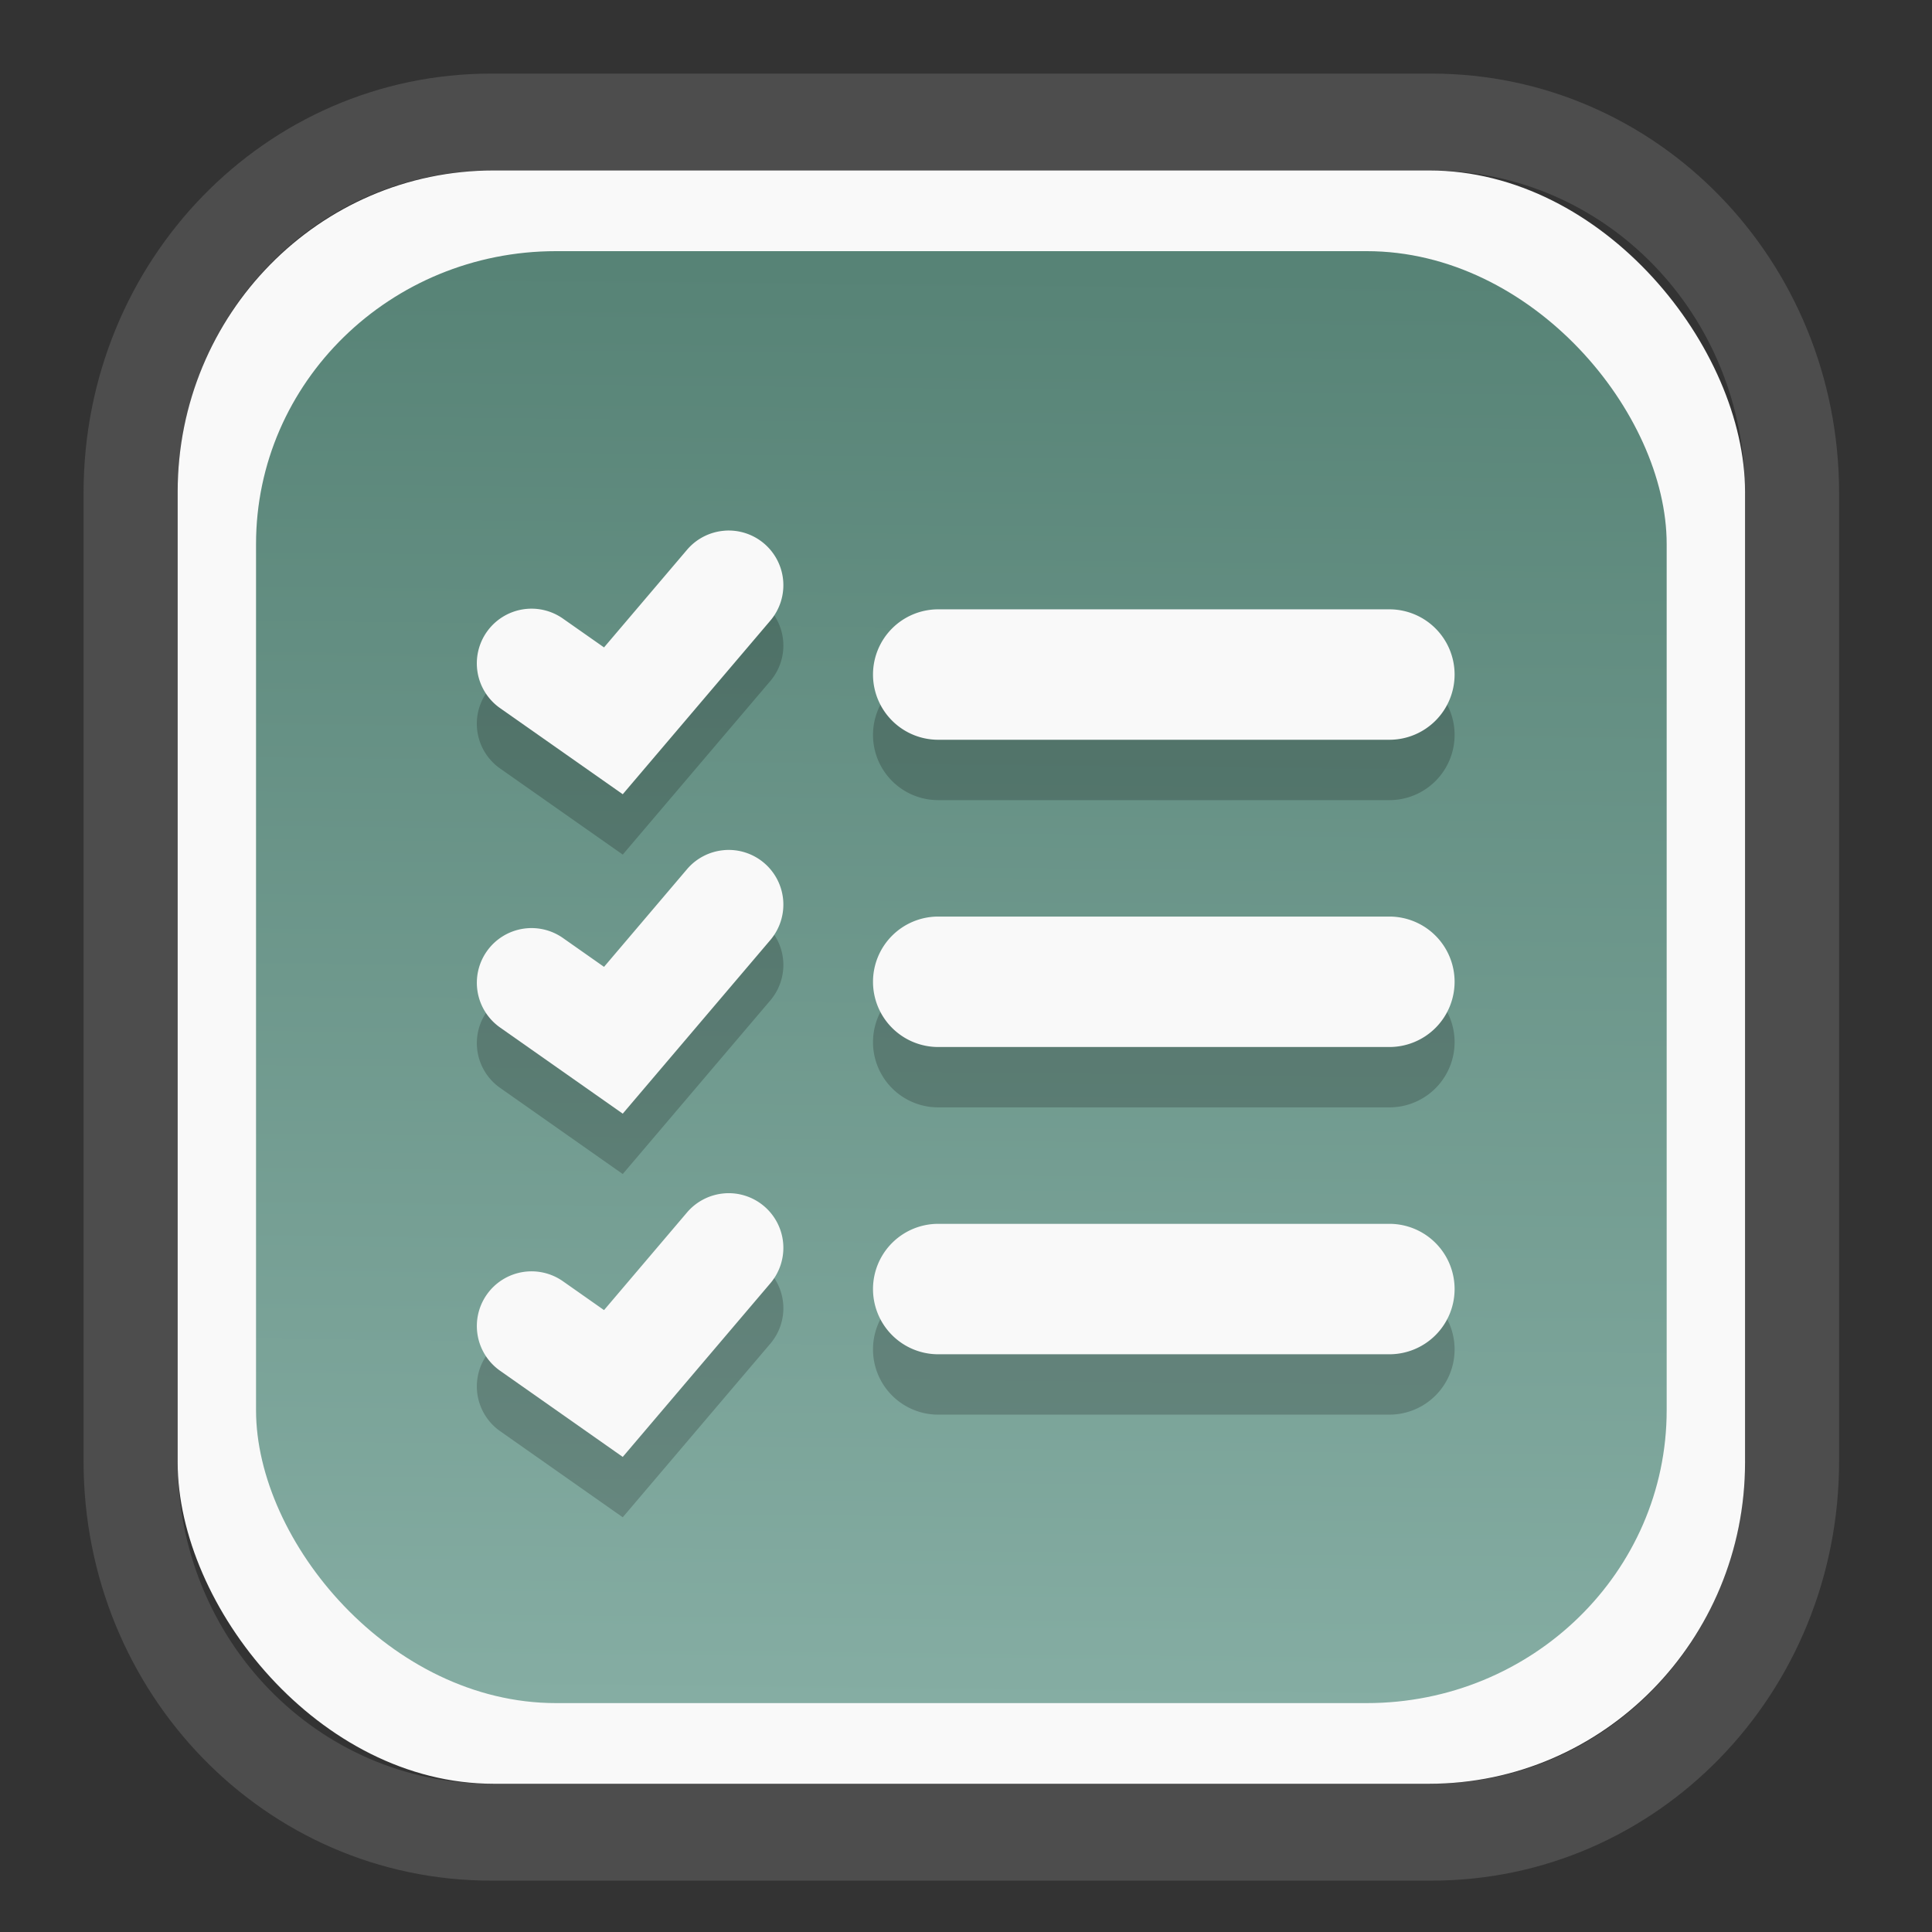 <?xml version="1.0" encoding="UTF-8" standalone="no"?>
<svg
   width="64"
   height="64"
   version="1.1"
   id="svg73"
   sodipodi:docname="scribus.svg"
   inkscape:version="1.3.2 (091e20ef0f, 2023-11-25)"
   xmlns:inkscape="http://www.inkscape.org/namespaces/inkscape"
   xmlns:sodipodi="http://sodipodi.sourceforge.net/DTD/sodipodi-0.dtd"
   xmlns:xlink="http://www.w3.org/1999/xlink"
   xmlns="http://www.w3.org/2000/svg"
   xmlns:svg="http://www.w3.org/2000/svg"
   xmlns:rdf="http://www.w3.org/1999/02/22-rdf-syntax-ns#"
   xmlns:cc="http://creativecommons.org/ns#"
   xmlns:dc="http://purl.org/dc/elements/1.1/">
  <rect width="100%" height="100%" fill="#333333" stroke="none"/>
  <sodipodi:namedview
     pagecolor="#f5f7fa"
     bordercolor="#666666"
     borderopacity="1"
     objecttolerance="10"
     gridtolerance="10"
     guidetolerance="10"
     inkscape:pageopacity="0"
     inkscape:pageshadow="2"
     inkscape:window-width="1377"
     inkscape:window-height="886"
     id="namedview75"
     showgrid="false"
     inkscape:zoom="6.2890624"
     inkscape:cx="19.398758"
     inkscape:cy="42.057143"
     inkscape:window-x="300"
     inkscape:window-y="96"
     inkscape:window-maximized="0"
     inkscape:current-layer="g877"
     inkscape:document-rotation="0"
     inkscape:pagecheckerboard="0"
     inkscape:showpageshadow="2"
     inkscape:deskcolor="#d1d1d1" />
  <defs
     id="defs29">
    <linearGradient
       id="linearGradient5"
       inkscape:collect="always">
      <stop
         style="stop-color:#578376;stop-opacity:1;"
         offset="0"
         id="stop5" />
      <stop
         style="stop-color:#85ada3;stop-opacity:1;"
         offset="1"
         id="stop6" />
    </linearGradient>
    <inkscape:path-effect
       effect="powerclip"
       id="path-effect1980"
       is_visible="true"
       lpeversion="1"
       inverse="true"
       flatten="false"
       hide_clip="false"
       message="Use fill-rule evenodd on &lt;b&gt;fill and stroke&lt;/b&gt; dialog if no flatten result after convert clip to paths." />
    <clipPath
       clipPathUnits="userSpaceOnUse"
       id="clipPath1976">
      <rect
         x="9.678"
         y="9.925"
         width="43.343"
         height="44.613"
         rx="8.669"
         ry="8.923"
         fill="url(#linearGradient862)"
         stroke-width="2.968"
         id="rect1978"
         style="display:none;fill:#333333;fill-opacity:1"
         d="m 18.347,9.925 h 26.005 c 4.803,0 8.669,3.98 8.669,8.923 v 26.767 c 0,4.943 -3.866,8.923 -8.669,8.923 h -26.005 c -4.803,0 -8.669,-3.98 -8.669,-8.923 V 18.848 c 0,-4.943 3.866,-8.923 8.669,-8.923 z" />
      <path
         id="lpe_path-effect1980"
         style="fill:#333333;fill-opacity:1"
         class="powerclip"
         d="M 2.076,2.246 H 60.624 V 62.217 H 2.076 Z M 18.347,9.925 c -4.803,0 -8.669,3.98 -8.669,8.923 v 26.767 c 0,4.943 3.866,8.923 8.669,8.923 h 26.005 c 4.803,0 8.669,-3.98 8.669,-8.923 V 18.848 c 0,-4.943 -3.866,-8.923 -8.669,-8.923 z" />
    </clipPath>
    <linearGradient
       inkscape:collect="always"
       xlink:href="#linearGradient5"
       id="linearGradient6"
       x1="33.786"
       y1="12.971"
       x2="33.376"
       y2="52.289"
       gradientUnits="userSpaceOnUse"
       gradientTransform="matrix(1.1,0,0,1.1,-3.185,-3.234)" />
    <linearGradient
       id="d"
       y1="1050.34"
       y2="1038.36"
       gradientUnits="userSpaceOnUse"
       x2="0"
       gradientTransform="matrix(-2.577,0,0,2.581,52,-2661.74)">
      <stop
         stop-color="#c61423"
         id="stop7" />
      <stop
         offset="1"
         stop-color="#dc2b41"
         id="stop8" />
    </linearGradient>
  </defs>
  <g
     id="g877"
     transform="matrix(1.1,0,0,1.1,-3.185,-3.207)">
    <path
       d="m 18.347,7.246 c -6.244,0 -11.271,5.174 -11.271,11.602 v 26.767 c 0,6.427 5.027,11.602 11.271,11.602 h 26.005 c 6.244,0 11.271,-5.174 11.271,-11.602 V 18.848 c 0,-6.427 -5.027,-11.602 -11.271,-11.602 z"
       fill="url(#linearGradient910)"
       stroke-width="3.324"
       id="path33"
       style="fill:#4d4d4d;fill-opacity:1"
       clip-path="url(#clipPath1976)"
       inkscape:path-effect="#path-effect1980"
       inkscape:original-d="m 18.347203,7.2464043 c -6.244452,0 -11.2714308,5.1741617 -11.2714308,11.6016437 v 26.767119 c 0,6.427394 5.0268918,11.601644 11.2714308,11.601644 h 26.005262 c 6.244452,0 11.271431,-5.174161 11.271431,-11.601644 V 18.848048 c 0,-6.427393 -5.026893,-11.6016437 -11.271431,-11.6016437 z"
       transform="matrix(1.089,0,0,1.089,-2.294,-2.759)" />
    <rect
       x="8.246"
       y="8.049"
       width="47.201"
       height="48.584"
       rx="9.512"
       ry="9.678"
       fill="url(#linearGradient862)"
       stroke-width="3.232"
       id="rect35-7"
       style="opacity:1;fill:#f9f9f9;fill-opacity:1" />
    <rect
       x="10.606"
       y="10.479"
       width="42.481"
       height="43.725"
       rx="9.034"
       ry="8.82"
       fill="url(#linearGradient862)"
       stroke-width="2.909"
       id="rect35-7-3"
       style="fill:url(#linearGradient6)" />
    <g
       id="g7227-1"
       transform="matrix(0.707,0,0,0.707,10.765,13.642)"
       style="fill:#000000;fill-opacity:1;stroke:none;stroke-width:1.4;stroke-dasharray:none;stroke-opacity:0.3;opacity:0.2">
      <path
         style="color:#000000;fill:#000000;fill-opacity:1;stroke:none;stroke-width:1.4;stroke-linecap:round;stroke-dasharray:none;stroke-opacity:0.3"
         d="m 19.721,23.611 a 2.329,2.329 0 0 0 -1.588,0.812 l -3.535,4.16 -1.75,-1.229 a 2.329,2.329 0 0 0 -3.244,0.568 2.329,2.329 0 0 0 0.566,3.244 l 5.225,3.67 6.287,-7.396 a 2.329,2.329 0 0 0 -0.266,-3.283 2.329,2.329 0 0 0 -1.695,-0.547 z"
         id="path14-2" />
      <g
         id="path16-7"
         style="fill:#000000;fill-opacity:1;stroke:none;stroke-width:1.4;stroke-dasharray:none;stroke-opacity:0.3">
        <path
           style="color:#000000;fill:#000000;fill-opacity:1;stroke:none;stroke-width:1.4;stroke-linecap:round;stroke-dasharray:none;stroke-opacity:0.3"
           d="M 28.832,16.133 H 48.051"
           id="path1-0" />
        <path
           style="color:#000000;fill:#000000;fill-opacity:1;stroke:none;stroke-width:1.4;stroke-linecap:round;stroke-dasharray:none;stroke-opacity:0.3"
           d="m 28.832,13.354 a 2.778,2.778 0 0 0 -2.777,2.779 2.778,2.778 0 0 0 2.777,2.777 h 19.219 a 2.778,2.778 0 0 0 2.777,-2.777 2.778,2.778 0 0 0 -2.777,-2.779 z"
           id="path2-9" />
      </g>
      <path
         style="color:#000000;fill:#000000;fill-opacity:1;stroke:none;stroke-width:1.4;stroke-linecap:round;stroke-dasharray:none;stroke-opacity:0.3"
         d="m 19.721,10.006 a 2.329,2.329 0 0 0 -1.588,0.812 l -3.535,4.158 -1.75,-1.227 A 2.329,2.329 0 0 0 9.604,14.316 2.329,2.329 0 0 0 10.17,17.562 l 5.225,3.668 6.287,-7.395 a 2.329,2.329 0 0 0 -0.266,-3.283 2.329,2.329 0 0 0 -1.695,-0.547 z"
         id="path18-3" />
      <path
         style="color:#000000;fill:#000000;fill-opacity:1;stroke:none;stroke-width:1.4;stroke-linecap:round;stroke-dasharray:none;stroke-opacity:0.3"
         d="m 19.721,38.232 a 2.329,2.329 0 0 0 -1.588,0.812 l -3.535,4.16 -1.75,-1.229 a 2.329,2.329 0 0 0 -3.244,0.568 2.329,2.329 0 0 0 0.566,3.244 l 5.225,3.67 6.287,-7.396 a 2.329,2.329 0 0 0 -0.266,-3.283 2.329,2.329 0 0 0 -1.695,-0.547 z"
         id="path20-6" />
      <g
         id="path22-0"
         style="fill:#000000;fill-opacity:1;stroke:none;stroke-width:1.4;stroke-dasharray:none;stroke-opacity:0.3">
        <path
           style="color:#000000;fill:#000000;fill-opacity:1;stroke:none;stroke-width:1.4;stroke-linecap:round;stroke-dasharray:none;stroke-opacity:0.3"
           d="M 28.832,29.22 H 48.051"
           id="path3-9-6" />
        <path
           style="color:#000000;fill:#000000;fill-opacity:1;stroke:none;stroke-width:1.4;stroke-linecap:round;stroke-dasharray:none;stroke-opacity:0.3"
           d="m 28.832,26.441 a 2.778,2.778 0 0 0 -2.777,2.779 2.778,2.778 0 0 0 2.777,2.777 h 19.219 a 2.778,2.778 0 0 0 2.777,-2.777 2.778,2.778 0 0 0 -2.777,-2.779 z"
           id="path4-2" />
      </g>
      <g
         id="path24-6"
         style="fill:#000000;fill-opacity:1;stroke:none;stroke-width:1.4;stroke-dasharray:none;stroke-opacity:0.3">
        <path
           style="color:#000000;fill:#000000;fill-opacity:1;stroke:none;stroke-width:1.4;stroke-linecap:round;stroke-dasharray:none;stroke-opacity:0.3"
           d="M 28.832,42.308 H 48.051"
           id="path5-1" />
        <path
           style="color:#000000;fill:#000000;fill-opacity:1;stroke:none;stroke-width:1.4;stroke-linecap:round;stroke-dasharray:none;stroke-opacity:0.3"
           d="m 28.832,39.529 a 2.778,2.778 0 0 0 -2.777,2.779 2.778,2.778 0 0 0 2.777,2.777 h 19.219 a 2.778,2.778 0 0 0 2.777,-2.777 2.778,2.778 0 0 0 -2.777,-2.779 z"
           id="path6-8" />
      </g>
    </g>
    <g
       id="g7227"
       transform="matrix(0.707,0,0,0.707,10.765,11.824)"
       style="fill:#f9f9f9;fill-opacity:1;stroke:none;stroke-width:1.4;stroke-dasharray:none;stroke-opacity:0.3">
      <path
         style="color:#000000;fill:#f9f9f9;fill-opacity:1;stroke:none;stroke-width:1.4;stroke-linecap:round;stroke-dasharray:none;stroke-opacity:0.3"
         d="m 19.721,23.611 a 2.329,2.329 0 0 0 -1.588,0.812 l -3.535,4.16 -1.75,-1.229 a 2.329,2.329 0 0 0 -3.244,0.568 2.329,2.329 0 0 0 0.566,3.244 l 5.225,3.67 6.287,-7.396 a 2.329,2.329 0 0 0 -0.266,-3.283 2.329,2.329 0 0 0 -1.695,-0.547 z"
         id="path14" />
      <g
         id="path16"
         style="fill:#f9f9f9;fill-opacity:1;stroke:none;stroke-width:1.4;stroke-dasharray:none;stroke-opacity:0.3">
        <path
           style="color:#000000;fill:#f9f9f9;fill-opacity:1;stroke:none;stroke-width:1.4;stroke-linecap:round;stroke-dasharray:none;stroke-opacity:0.3"
           d="M 28.832,16.133 H 48.051"
           id="path1" />
        <path
           style="color:#000000;fill:#f9f9f9;fill-opacity:1;stroke:none;stroke-width:1.4;stroke-linecap:round;stroke-dasharray:none;stroke-opacity:0.3"
           d="m 28.832,13.354 a 2.778,2.778 0 0 0 -2.777,2.779 2.778,2.778 0 0 0 2.777,2.777 h 19.219 a 2.778,2.778 0 0 0 2.777,-2.777 2.778,2.778 0 0 0 -2.777,-2.779 z"
           id="path2" />
      </g>
      <path
         style="color:#000000;fill:#f9f9f9;fill-opacity:1;stroke:none;stroke-width:1.4;stroke-linecap:round;stroke-dasharray:none;stroke-opacity:0.3"
         d="m 19.721,10.006 a 2.329,2.329 0 0 0 -1.588,0.812 l -3.535,4.158 -1.75,-1.227 A 2.329,2.329 0 0 0 9.604,14.316 2.329,2.329 0 0 0 10.17,17.562 l 5.225,3.668 6.287,-7.395 a 2.329,2.329 0 0 0 -0.266,-3.283 2.329,2.329 0 0 0 -1.695,-0.547 z"
         id="path18" />
      <path
         style="color:#000000;fill:#f9f9f9;fill-opacity:1;stroke:none;stroke-width:1.4;stroke-linecap:round;stroke-dasharray:none;stroke-opacity:0.3"
         d="m 19.721,38.232 a 2.329,2.329 0 0 0 -1.588,0.812 l -3.535,4.16 -1.75,-1.229 a 2.329,2.329 0 0 0 -3.244,0.568 2.329,2.329 0 0 0 0.566,3.244 l 5.225,3.67 6.287,-7.396 a 2.329,2.329 0 0 0 -0.266,-3.283 2.329,2.329 0 0 0 -1.695,-0.547 z"
         id="path20" />
      <g
         id="path22"
         style="fill:#f9f9f9;fill-opacity:1;stroke:none;stroke-width:1.4;stroke-dasharray:none;stroke-opacity:0.3">
        <path
           style="color:#000000;fill:#f9f9f9;fill-opacity:1;stroke:none;stroke-width:1.4;stroke-linecap:round;stroke-dasharray:none;stroke-opacity:0.3"
           d="M 28.832,29.22 H 48.051"
           id="path3-9" />
        <path
           style="color:#000000;fill:#f9f9f9;fill-opacity:1;stroke:none;stroke-width:1.4;stroke-linecap:round;stroke-dasharray:none;stroke-opacity:0.3"
           d="m 28.832,26.441 a 2.778,2.778 0 0 0 -2.777,2.779 2.778,2.778 0 0 0 2.777,2.777 h 19.219 a 2.778,2.778 0 0 0 2.777,-2.777 2.778,2.778 0 0 0 -2.777,-2.779 z"
           id="path4" />
      </g>
      <g
         id="path24"
         style="fill:#f9f9f9;fill-opacity:1;stroke:none;stroke-width:1.4;stroke-dasharray:none;stroke-opacity:0.3">
        <path
           style="color:#000000;fill:#f9f9f9;fill-opacity:1;stroke:none;stroke-width:1.4;stroke-linecap:round;stroke-dasharray:none;stroke-opacity:0.3"
           d="M 28.832,42.308 H 48.051"
           id="path5" />
        <path
           style="color:#000000;fill:#f9f9f9;fill-opacity:1;stroke:none;stroke-width:1.4;stroke-linecap:round;stroke-dasharray:none;stroke-opacity:0.3"
           d="m 28.832,39.529 a 2.778,2.778 0 0 0 -2.777,2.779 2.778,2.778 0 0 0 2.777,2.777 h 19.219 a 2.778,2.778 0 0 0 2.777,-2.777 2.778,2.778 0 0 0 -2.777,-2.779 z"
           id="path6" />
      </g>
    </g>
    <path
       style="fill:#f5f7fa;stroke-width:0.204;fill-opacity:1"
       d=""
       id="path3" />
  </g>
</svg>
